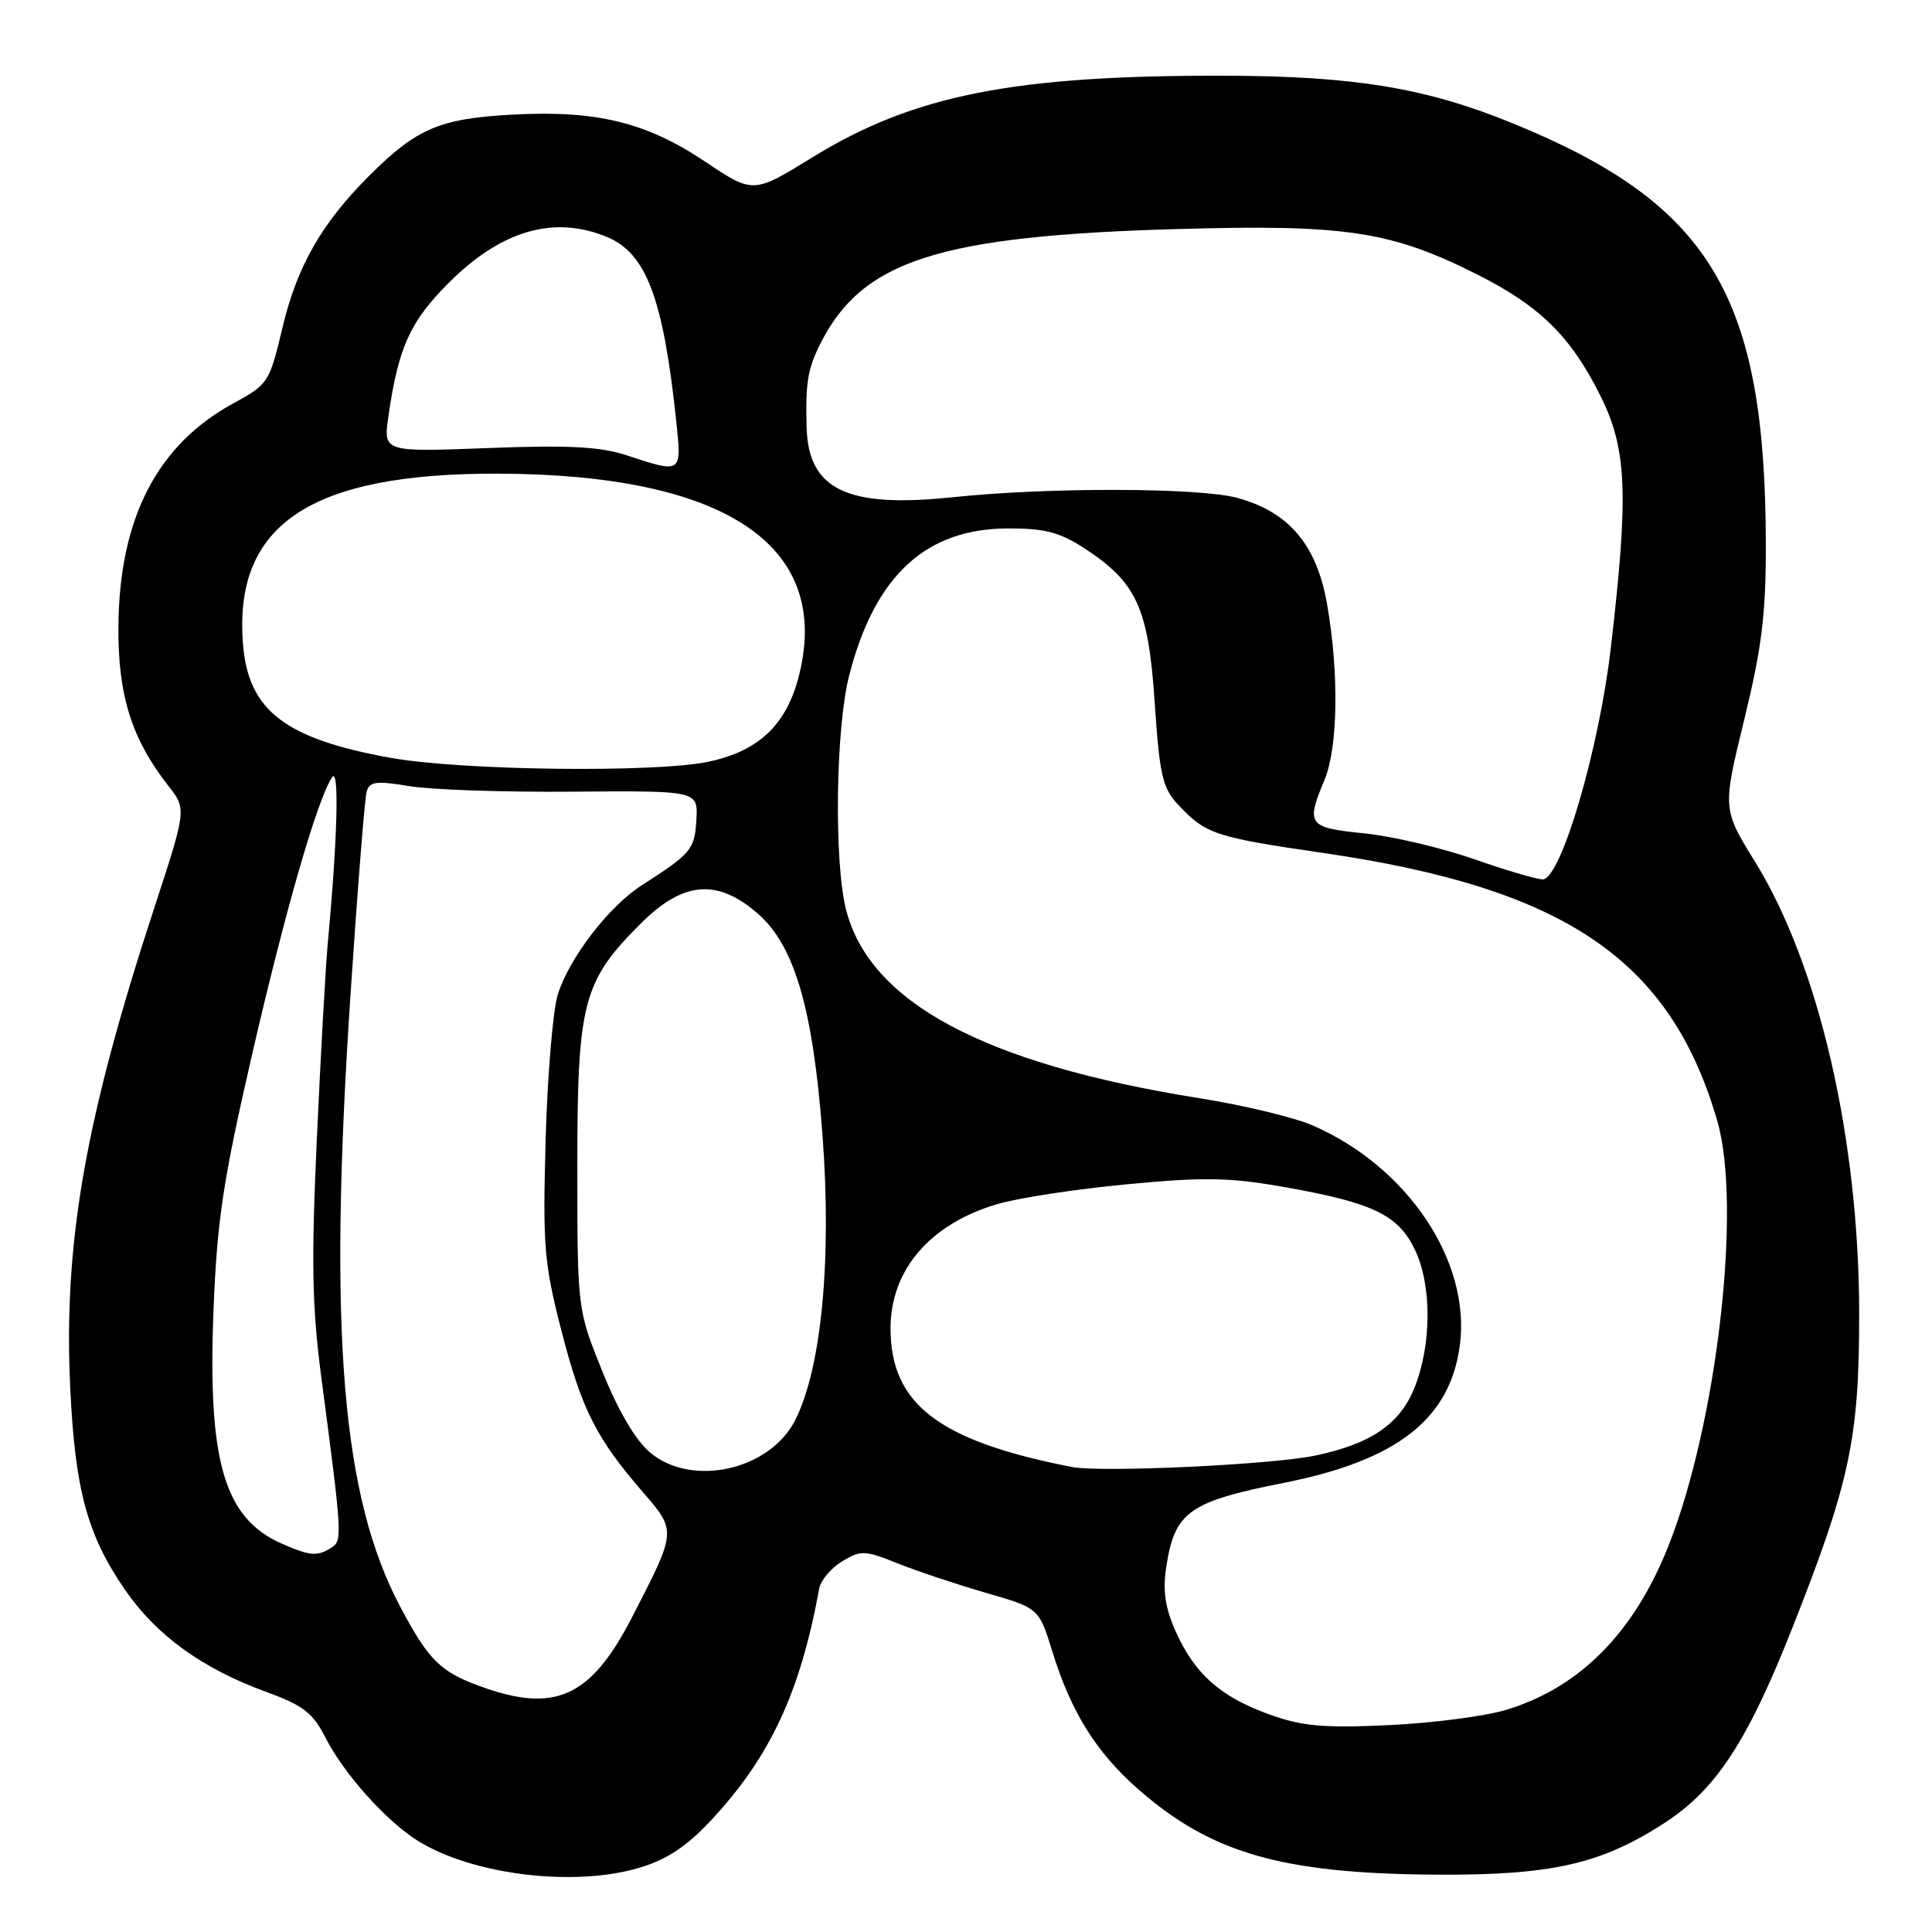 <?xml version="1.0" encoding="UTF-8" standalone="no"?>
<!DOCTYPE svg PUBLIC "-//W3C//DTD SVG 1.1//EN" "http://www.w3.org/Graphics/SVG/1.1/DTD/svg11.dtd" >
<svg xmlns="http://www.w3.org/2000/svg" xmlns:xlink="http://www.w3.org/1999/xlink" version="1.1" viewBox="0 0 256 256">
 <g >
 <path fill="currentColor"
d=" M 84.68 247.50 C 88.35 246.41 90.93 244.71 94.18 241.24 C 102.03 232.85 106.02 224.31 108.55 210.50 C 108.75 209.40 110.12 207.77 111.58 206.89 C 114.06 205.39 114.58 205.41 118.88 207.13 C 121.42 208.15 126.69 209.91 130.58 211.04 C 137.66 213.09 137.66 213.09 139.43 218.80 C 141.90 226.81 145.21 232.13 150.73 237.00 C 160.41 245.53 169.75 248.24 190.00 248.40 C 205.58 248.52 212.23 247.01 220.74 241.43 C 227.41 237.05 231.55 230.72 237.42 215.89 C 245.14 196.38 246.36 190.62 246.35 174.00 C 246.32 150.91 241.04 127.95 232.59 114.25 C 228.23 107.19 228.23 107.19 231.12 95.36 C 233.46 85.77 234.00 81.37 233.98 72.02 C 233.92 39.14 226.62 27.01 200.44 16.34 C 188.91 11.63 179.46 10.08 162.21 10.03 C 134.32 9.97 121.03 12.60 107.65 20.85 C 99.80 25.68 99.80 25.68 93.44 21.42 C 85.64 16.20 79.03 14.58 67.87 15.19 C 58.29 15.71 55.24 17.01 49.03 23.18 C 42.63 29.54 39.34 35.29 37.40 43.53 C 35.71 50.66 35.54 50.93 30.93 53.44 C 20.82 58.94 15.80 68.69 15.69 83.00 C 15.62 92.13 17.43 97.90 22.33 104.16 C 24.72 107.22 24.72 107.22 20.40 120.43 C 11.26 148.34 8.39 164.78 9.31 184.00 C 9.96 197.49 11.57 203.40 16.56 210.65 C 20.72 216.70 26.80 221.09 35.26 224.18 C 40.15 225.96 41.45 226.95 43.10 230.20 C 45.60 235.09 51.21 241.35 55.45 243.97 C 62.69 248.44 76.07 250.06 84.68 247.50 Z  M 168.22 227.18 C 161.76 224.86 158.33 221.84 155.81 216.23 C 154.40 213.10 154.06 210.82 154.52 207.73 C 155.63 200.33 157.47 199.00 170.10 196.49 C 185.14 193.51 192.15 188.03 193.44 178.24 C 194.90 167.11 186.50 154.58 173.92 149.12 C 171.49 148.06 164.78 146.45 159.00 145.53 C 130.47 140.99 115.21 132.85 112.10 120.50 C 110.49 114.09 110.73 96.46 112.53 89.46 C 115.93 76.27 122.66 70.05 133.55 70.02 C 138.38 70.00 140.40 70.52 143.59 72.59 C 150.62 77.15 152.16 80.50 153.00 93.05 C 153.65 102.74 154.03 104.41 156.12 106.64 C 159.75 110.52 161.02 110.94 175.26 113.01 C 207.40 117.68 221.34 127.15 227.55 148.53 C 230.83 159.81 227.52 188.60 221.07 204.86 C 216.51 216.35 209.33 223.61 199.59 226.56 C 196.79 227.41 189.78 228.32 184.00 228.59 C 175.35 228.99 172.57 228.74 168.22 227.18 Z  M 63.57 223.42 C 58.34 221.50 56.80 219.98 53.09 213.01 C 45.27 198.35 43.48 176.52 46.43 132.00 C 47.36 117.97 48.33 105.78 48.58 104.90 C 48.97 103.55 49.85 103.44 54.27 104.17 C 57.15 104.65 66.92 104.98 76.00 104.90 C 92.50 104.77 92.50 104.77 92.27 108.64 C 92.04 112.57 91.62 113.08 85.04 117.30 C 80.68 120.10 75.43 126.92 73.91 131.78 C 73.27 133.82 72.54 142.47 72.30 151.00 C 71.91 165.15 72.09 167.36 74.39 176.32 C 77.08 186.76 79.00 190.57 85.19 197.72 C 89.66 202.89 89.67 202.81 83.75 214.29 C 78.27 224.93 73.53 227.07 63.57 223.42 Z  M 37.42 204.58 C 29.71 201.22 27.50 193.73 28.29 173.61 C 28.76 161.72 29.56 156.43 33.34 140.00 C 37.77 120.74 42.04 105.92 44.00 103.00 C 44.97 101.54 44.73 111.01 43.43 125.00 C 43.15 128.03 42.50 139.62 41.99 150.77 C 41.23 167.38 41.34 173.16 42.61 182.77 C 45.36 203.64 45.39 204.14 43.89 205.09 C 42.05 206.25 41.09 206.18 37.42 204.58 Z  M 86.13 192.46 C 84.21 190.84 81.92 186.95 79.81 181.71 C 76.50 173.50 76.50 173.50 76.50 154.50 C 76.50 132.74 77.22 130.01 85.03 122.25 C 90.57 116.75 95.12 116.41 100.45 121.09 C 105.29 125.34 107.73 133.70 108.98 150.34 C 110.23 166.85 108.86 181.24 105.38 188.15 C 102.03 194.81 91.68 197.13 86.13 192.46 Z  M 142.00 194.38 C 124.37 190.93 118.00 186.05 118.00 176.00 C 118.00 168.29 123.22 162.20 132.08 159.57 C 134.82 158.75 142.56 157.56 149.28 156.93 C 159.48 155.95 162.91 156.01 170.00 157.26 C 181.93 159.35 185.28 160.96 187.50 165.63 C 189.74 170.35 189.71 178.17 187.43 183.87 C 185.51 188.69 181.65 191.33 174.28 192.87 C 168.48 194.09 145.90 195.14 142.00 194.38 Z  M 195.50 113.90 C 191.10 112.36 184.46 110.79 180.75 110.42 C 173.30 109.67 173.02 109.29 175.50 103.35 C 177.29 99.07 177.44 89.18 175.85 80.09 C 174.48 72.19 170.81 67.84 163.94 65.97 C 158.92 64.60 138.83 64.55 126.19 65.89 C 112.26 67.35 107.11 64.89 106.88 56.64 C 106.72 50.70 107.02 48.88 108.72 45.50 C 114.27 34.50 124.40 31.25 156.00 30.35 C 178.31 29.71 184.33 30.62 195.78 36.39 C 204.04 40.55 208.13 44.57 212.03 52.38 C 215.59 59.49 215.83 65.33 213.44 85.87 C 211.90 99.14 206.96 116.07 204.50 116.52 C 203.95 116.61 199.90 115.44 195.50 113.90 Z  M 51.72 100.41 C 37.80 97.90 32.93 94.16 32.21 85.46 C 30.88 69.53 41.07 62.69 66.00 62.76 C 95.97 62.85 110.04 72.16 105.95 89.19 C 104.34 95.91 100.69 99.47 93.93 100.92 C 86.94 102.42 61.10 102.11 51.72 100.41 Z  M 83.00 60.32 C 79.53 59.18 75.32 58.96 64.64 59.37 C 50.79 59.90 50.79 59.90 51.46 55.20 C 52.78 46.03 54.32 42.61 59.47 37.47 C 66.43 30.50 73.44 28.48 80.47 31.42 C 85.64 33.58 87.89 39.57 89.60 55.75 C 90.34 62.79 90.40 62.76 83.00 60.32 Z "/>
</g>
</svg>